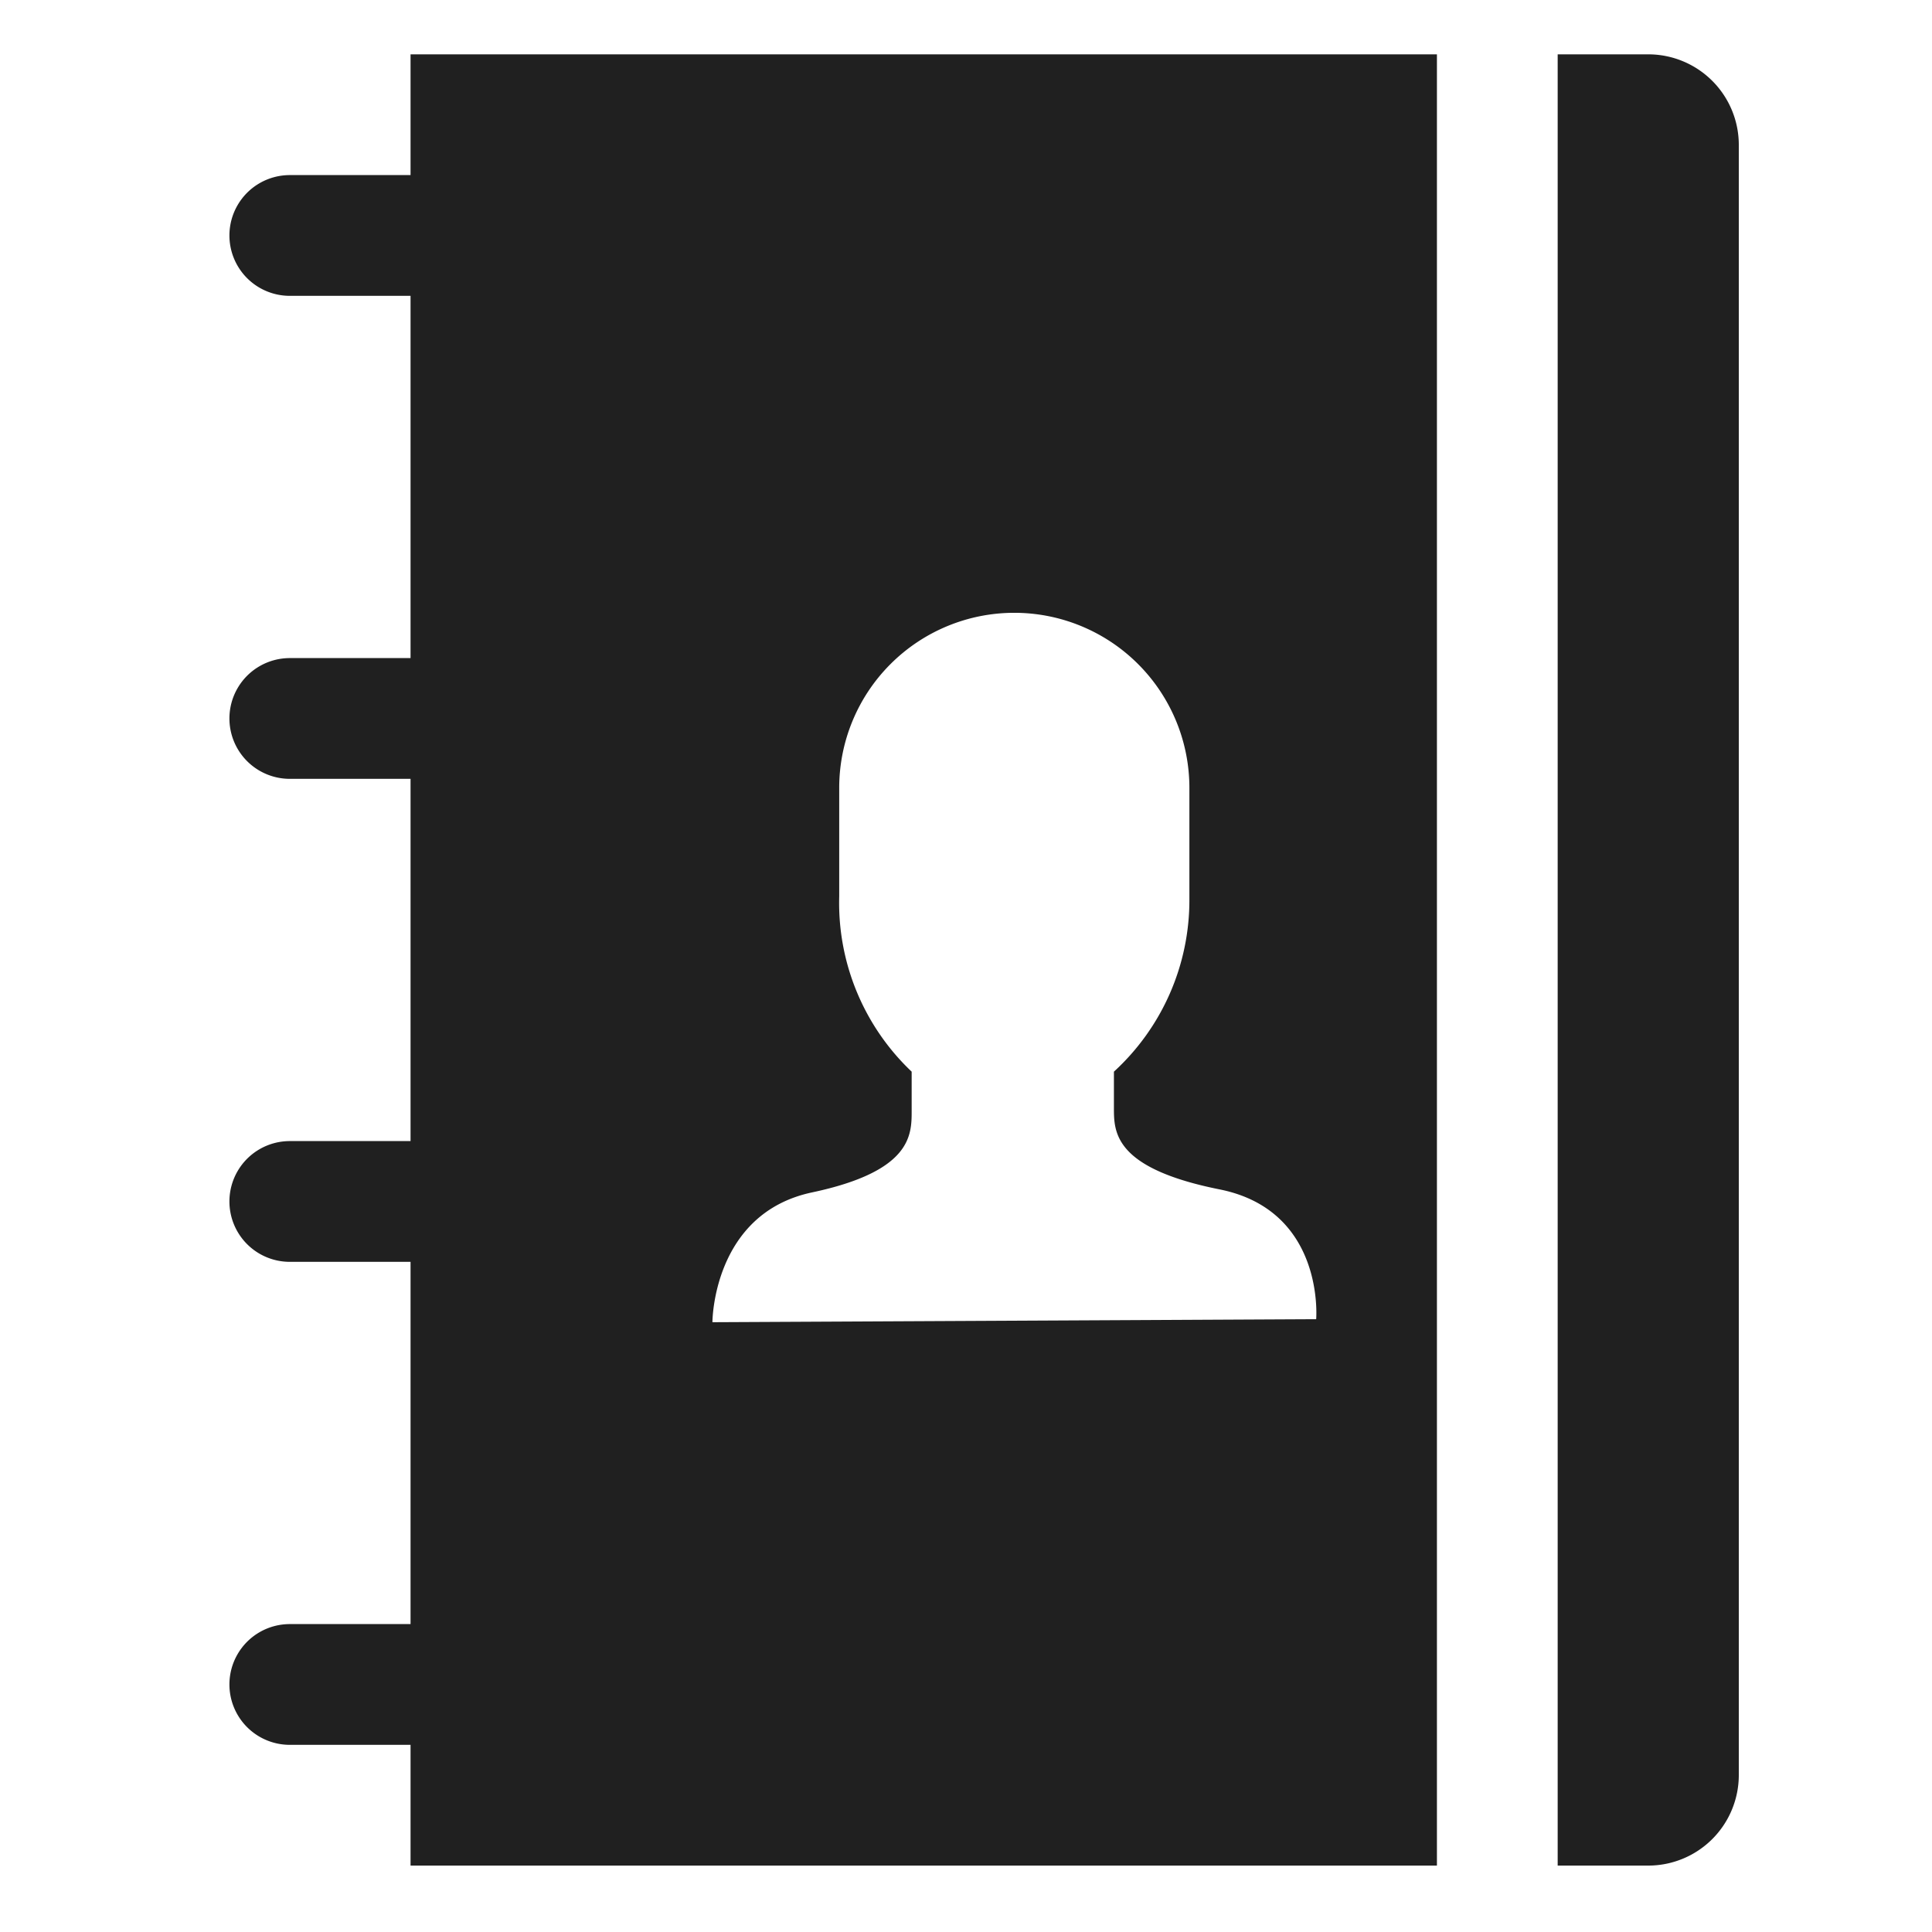 <svg xmlns="http://www.w3.org/2000/svg" viewBox="0 0 64 64" aria-labelledby="title" aria-describedby="desc"><path data-name="layer2" d="M54.6 1.8h-3v60h3a3 3 0 0 0 3-3v-54a3 3 0 0 0-3-3z" fill="#202020"/><path data-name="layer1" d="M13.6 1.8v4h-4a2 2 0 0 0 0 4h4v12h-4a2 2 0 0 0 0 4h4v12h-4a2 2 0 0 0 0 4h4v12h-4a2 2 0 0 0 0 4h4v4h34v-60zm10 42s0-3.6 3.3-4.3 3.3-1.9 3.3-2.7v-1.3a7.7 7.7 0 0 1-2.4-5.8v-3.6a5.8 5.8 0 0 1 11.6 0v3.7a7.7 7.7 0 0 1-2.5 5.7v1.2c0 .8 0 2 3.5 2.7s3.2 4.3 3.2 4.3z" fill="#202020"/></svg>